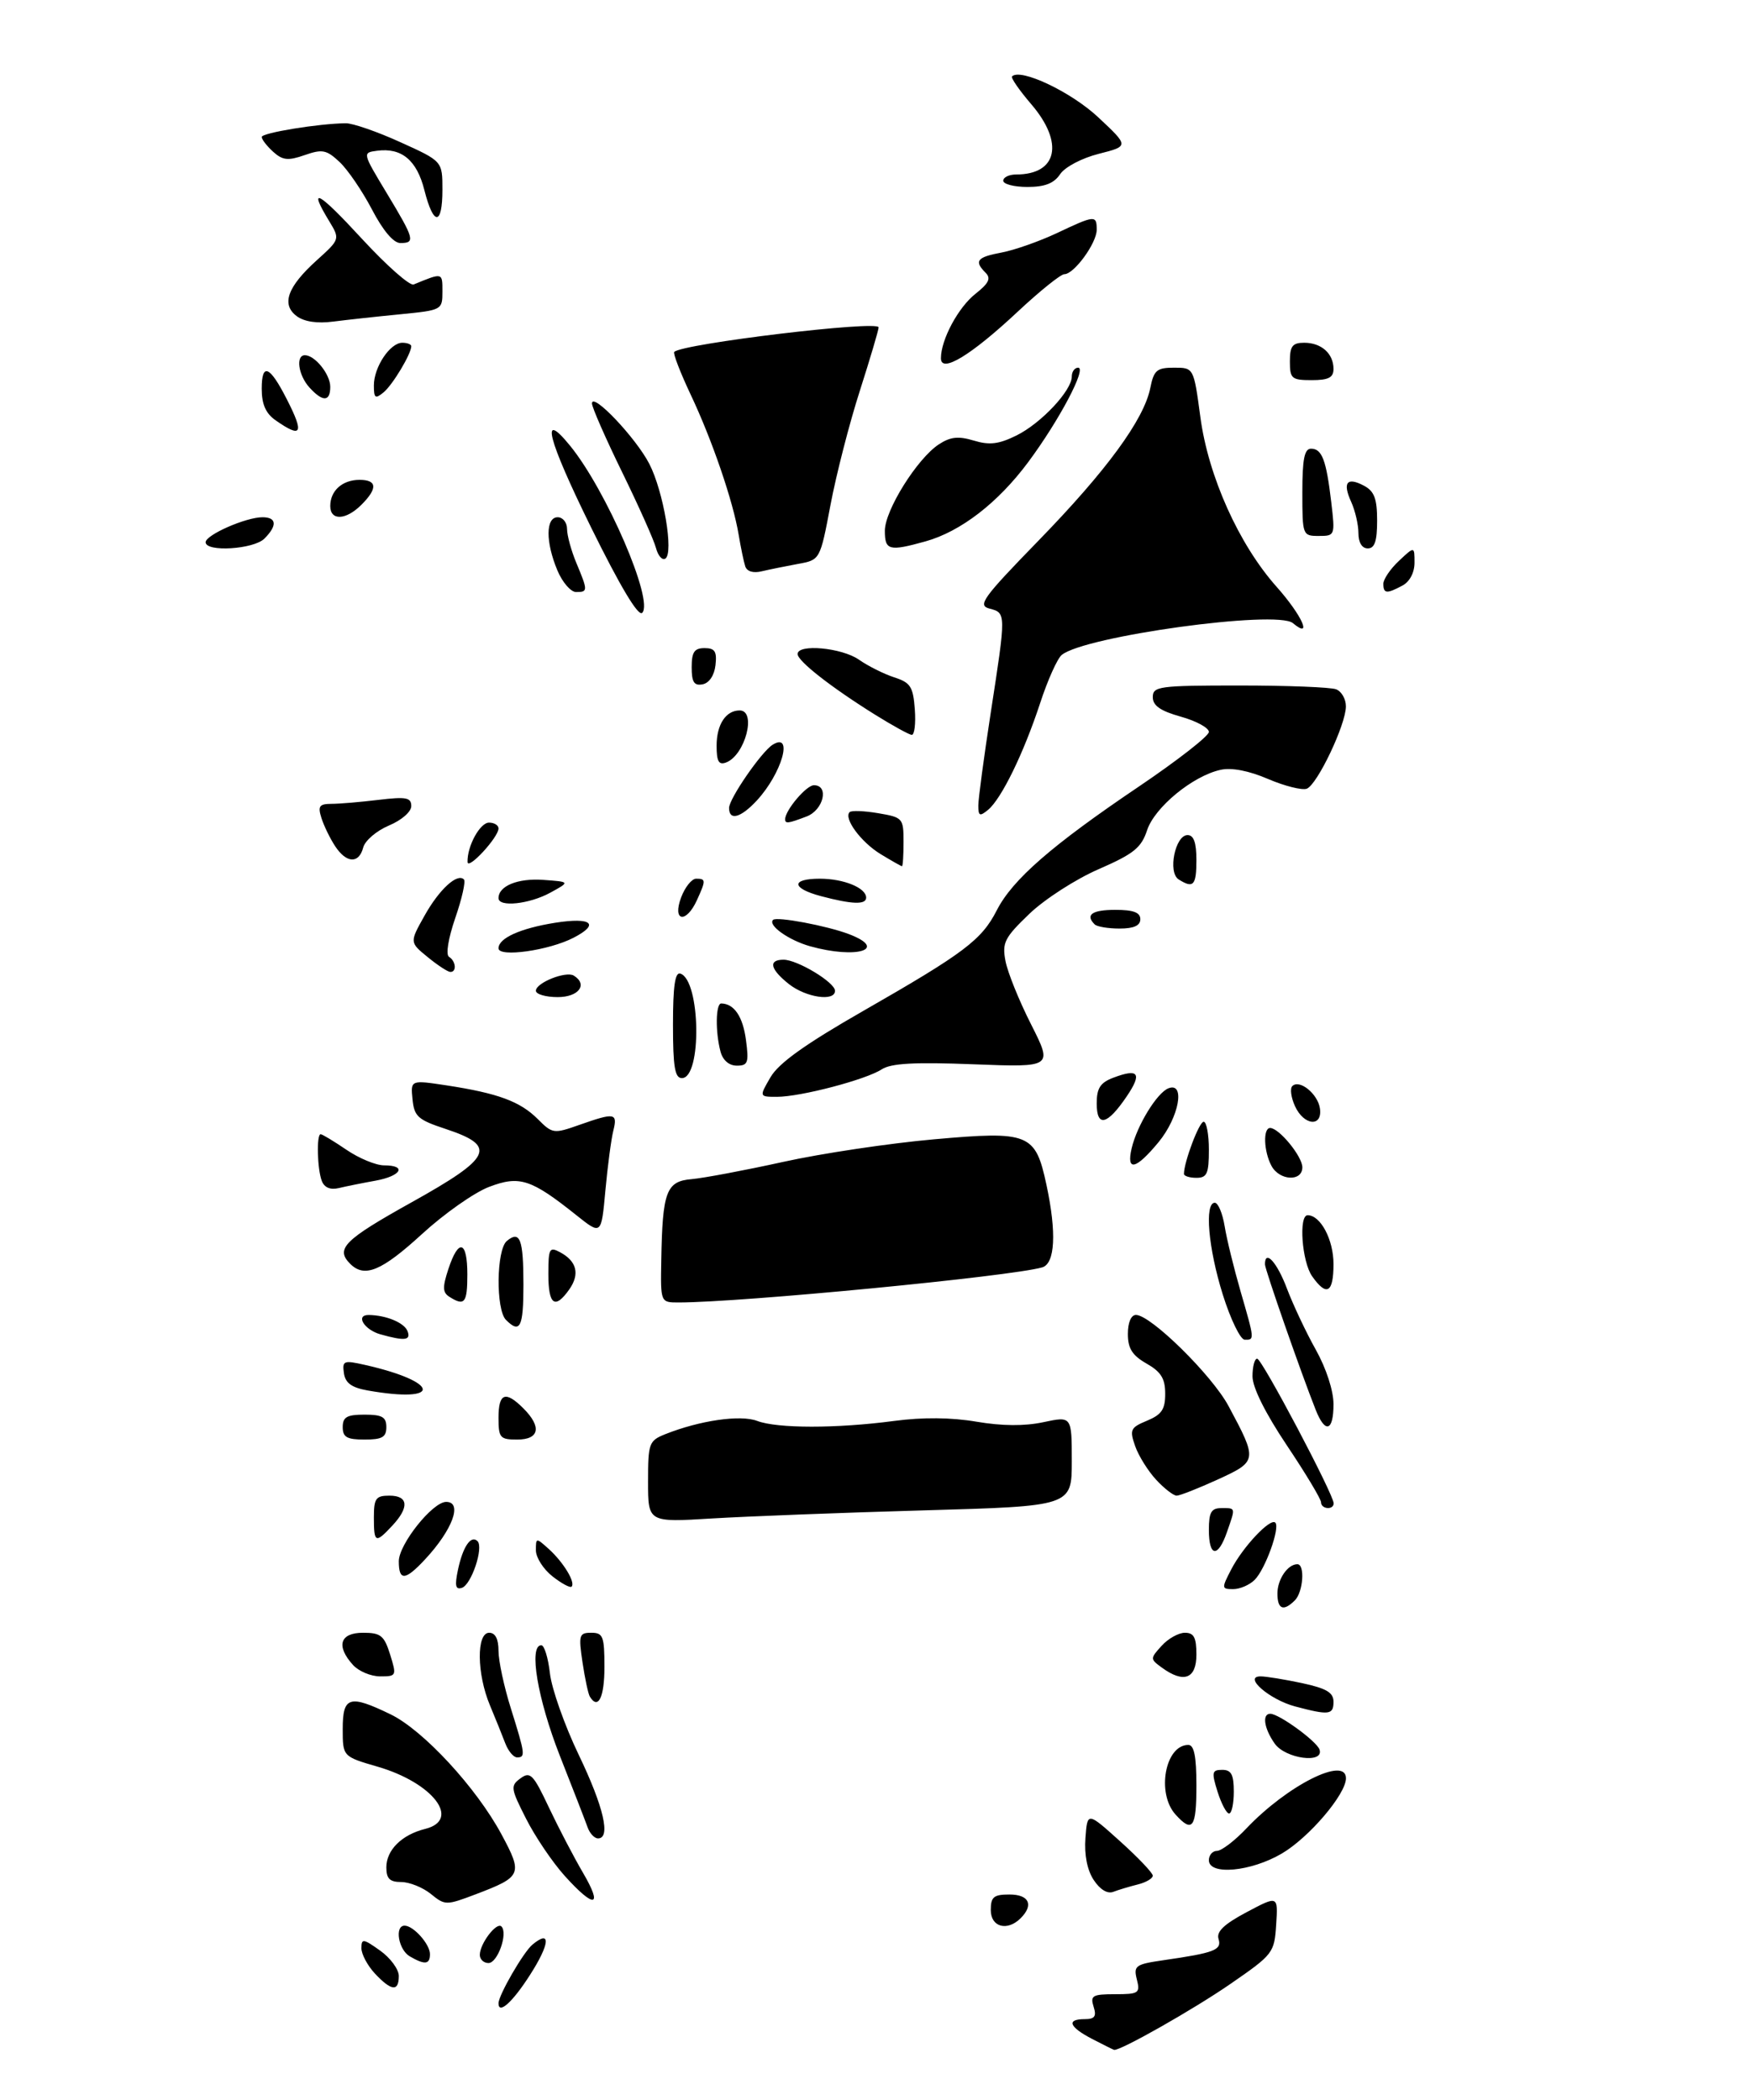 <?xml version="1.0" encoding="UTF-8" standalone="no"?>
<!DOCTYPE svg PUBLIC "-//W3C//DTD SVG 1.1//EN" "http://www.w3.org/Graphics/SVG/1.1/DTD/svg11.dtd" >
<svg xmlns="http://www.w3.org/2000/svg" xmlns:xlink="http://www.w3.org/1999/xlink" version="1.1" viewBox="0 0 281 337">
 <g >
 <path fill="currentColor"
d=" M 175.27 327.18 C 171.56 325.25 171.09 324.00 174.07 324.00 C 175.68 324.00 176.00 323.56 175.50 322.00 C 174.94 320.22 175.32 320.00 178.95 320.00 C 182.75 320.00 183.00 319.83 182.44 317.63 C 181.89 315.43 182.22 315.20 186.67 314.55 C 194.92 313.36 196.10 312.91 195.55 311.13 C 195.18 309.96 196.45 308.75 200.07 306.83 C 205.10 304.16 205.10 304.16 204.80 308.82 C 204.51 313.37 204.32 313.61 197.50 318.32 C 191.56 322.43 179.68 329.16 178.78 328.93 C 178.63 328.89 177.05 328.10 175.27 327.18 Z  M 80.00 321.46 C 80.00 320.16 84.00 313.24 85.45 312.04 C 88.46 309.54 88.26 311.93 85.02 316.96 C 82.24 321.30 80.00 323.31 80.00 321.46 Z  M 60.17 316.69 C 58.98 315.41 58.00 313.58 58.00 312.62 C 58.00 311.03 58.29 311.07 61.00 313.00 C 62.65 314.17 64.00 316.01 64.00 317.07 C 64.00 319.62 62.82 319.51 60.17 316.69 Z  M 65.75 313.92 C 63.94 312.86 63.29 309.00 64.93 309.00 C 66.35 309.00 69.00 311.97 69.00 313.57 C 69.00 315.24 68.17 315.33 65.75 313.92 Z  M 77.00 313.69 C 77.00 311.89 79.69 308.36 80.47 309.13 C 81.55 310.22 79.86 315.00 78.39 315.00 C 77.63 315.00 77.00 314.41 77.00 313.69 Z  M 159.00 306.50 C 159.00 304.39 159.47 304.00 162.00 304.00 C 165.15 304.00 165.93 305.67 163.80 307.80 C 161.65 309.95 159.00 309.24 159.00 306.50 Z  M 69.13 303.90 C 67.84 302.86 65.70 302.00 64.39 302.00 C 62.55 302.00 62.00 301.46 62.00 299.65 C 62.00 296.86 64.47 294.41 68.25 293.47 C 74.04 292.02 69.48 286.07 60.60 283.49 C 55.00 281.86 55.00 281.86 55.00 277.43 C 55.00 272.21 56.07 271.89 62.68 275.09 C 67.92 277.63 76.44 286.84 80.49 294.37 C 83.92 300.74 83.74 301.15 76.41 303.94 C 71.58 305.77 71.43 305.77 69.13 303.90 Z  M 90.65 301.04 C 88.68 298.86 85.88 294.72 84.43 291.85 C 81.94 286.95 81.89 286.56 83.53 285.36 C 85.09 284.21 85.58 284.71 88.09 290.04 C 89.64 293.31 92.10 298.02 93.55 300.50 C 96.81 306.06 95.42 306.32 90.65 301.04 Z  M 175.51 301.66 C 174.47 300.07 173.99 297.63 174.19 294.94 C 174.50 290.73 174.50 290.73 179.75 295.46 C 182.64 298.06 185.00 300.54 185.00 300.98 C 185.00 301.42 183.92 302.06 182.59 302.39 C 181.27 302.72 179.50 303.25 178.67 303.57 C 177.72 303.94 176.53 303.21 175.51 301.66 Z  M 194.00 298.50 C 194.00 297.68 194.59 297.00 195.30 297.00 C 196.02 297.00 198.16 295.37 200.05 293.37 C 206.60 286.48 216.00 281.75 216.00 285.35 C 216.00 287.91 210.07 294.87 205.70 297.43 C 200.73 300.35 194.00 300.96 194.00 298.50 Z  M 94.31 293.25 C 93.97 292.29 91.96 287.10 89.84 281.73 C 86.26 272.61 84.81 264.00 86.87 264.00 C 87.35 264.00 87.97 266.03 88.25 268.50 C 88.53 270.98 90.61 276.88 92.88 281.60 C 96.90 289.97 98.05 295.00 95.97 295.00 C 95.40 295.00 94.66 294.21 94.31 293.25 Z  M 188.65 291.17 C 185.56 287.75 186.98 280.00 190.70 280.00 C 191.63 280.00 192.00 281.83 192.00 286.50 C 192.00 293.32 191.38 294.18 188.65 291.17 Z  M 195.39 287.50 C 194.41 284.37 194.49 284.00 196.15 284.00 C 197.60 284.00 198.00 284.76 198.00 287.50 C 198.00 289.43 197.66 291.00 197.24 291.00 C 196.83 291.00 196.00 289.43 195.39 287.50 Z  M 81.09 279.75 C 80.62 278.51 79.51 275.76 78.62 273.63 C 76.51 268.59 76.44 262.00 78.50 262.00 C 79.49 262.00 80.00 262.99 80.00 264.91 C 80.00 266.51 80.89 270.67 81.99 274.16 C 84.29 281.50 84.35 282.00 82.98 282.00 C 82.41 282.00 81.57 280.99 81.09 279.75 Z  M 204.56 279.78 C 202.85 277.35 202.51 275.00 203.85 275.00 C 205.26 275.00 211.31 279.41 211.76 280.75 C 212.52 283.06 206.27 282.22 204.56 279.78 Z  M 207.83 273.82 C 203.71 272.72 199.43 269.00 202.30 269.00 C 203.18 269.00 206.17 269.49 208.95 270.08 C 212.88 270.93 214.00 271.59 214.00 273.08 C 214.00 275.18 213.29 275.27 207.83 273.82 Z  M 94.66 272.25 C 94.40 271.84 93.87 269.36 93.48 266.75 C 92.83 262.36 92.93 262.00 94.89 262.00 C 96.78 262.00 97.00 262.57 97.00 267.50 C 97.00 272.38 95.99 274.42 94.66 272.25 Z  M 56.65 267.17 C 53.89 264.12 54.54 262.00 58.26 262.00 C 61.10 262.00 61.65 262.44 62.61 265.50 C 63.67 268.91 63.63 269.00 61.01 269.00 C 59.52 269.00 57.57 268.18 56.65 267.17 Z  M 186.45 267.59 C 184.56 266.21 184.56 266.14 186.42 264.09 C 187.46 262.94 189.14 262.00 190.15 262.00 C 191.60 262.00 192.00 262.76 192.00 265.50 C 192.00 269.40 189.97 270.16 186.45 267.59 Z  M 205.00 255.70 C 205.00 253.43 206.65 251.00 208.20 251.00 C 209.45 251.00 209.14 255.46 207.80 256.80 C 205.97 258.63 205.00 258.24 205.00 255.70 Z  M 73.50 251.87 C 74.28 248.18 75.59 246.26 76.63 247.30 C 77.65 248.31 75.65 254.28 74.13 254.79 C 73.10 255.13 72.95 254.46 73.50 251.87 Z  M 88.65 252.94 C 87.19 251.79 86.00 249.92 86.00 248.77 C 86.00 246.72 86.03 246.72 88.09 248.58 C 90.43 250.70 92.39 253.94 91.73 254.60 C 91.50 254.84 90.11 254.09 88.65 252.94 Z  M 197.58 251.85 C 199.45 248.22 203.87 243.53 204.66 244.33 C 205.46 245.13 203.06 251.80 201.35 253.51 C 200.53 254.33 198.98 255.00 197.90 255.00 C 196.03 255.00 196.02 254.86 197.58 251.85 Z  M 64.00 250.53 C 64.00 247.80 69.42 241.00 71.60 241.00 C 74.29 241.00 72.63 245.49 68.19 250.25 C 65.02 253.65 64.00 253.72 64.00 250.53 Z  M 194.00 245.50 C 194.00 242.67 194.38 242.00 196.00 242.00 C 198.34 242.00 198.30 241.83 196.90 245.85 C 195.45 250.03 194.00 249.85 194.00 245.50 Z  M 60.00 243.50 C 60.00 240.43 60.31 240.00 62.50 240.00 C 65.54 240.00 65.71 241.86 62.96 244.81 C 60.25 247.72 60.00 247.60 60.00 243.50 Z  M 104.00 237.77 C 104.00 231.58 104.14 231.19 106.75 230.14 C 112.30 227.93 118.83 226.98 121.52 228.01 C 124.75 229.23 134.23 229.24 143.50 228.01 C 148.09 227.40 152.63 227.44 156.69 228.13 C 160.82 228.83 164.41 228.86 167.44 228.21 C 172.00 227.24 172.00 227.24 172.00 234.47 C 172.00 241.69 172.00 241.69 148.25 242.36 C 135.19 242.73 119.89 243.32 114.25 243.66 C 104.00 244.29 104.00 244.29 104.00 237.77 Z  M 212.00 241.06 C 212.00 240.55 209.53 236.43 206.50 231.91 C 203.05 226.75 201.00 222.64 201.00 220.85 C 201.00 219.28 201.34 218.01 201.75 218.02 C 202.52 218.03 214.07 239.90 214.03 241.25 C 213.99 242.35 212.00 242.17 212.00 241.06 Z  M 185.53 237.44 C 184.22 236.02 182.70 233.59 182.16 232.02 C 181.25 229.42 181.42 229.07 184.08 227.97 C 186.43 226.99 187.00 226.15 186.99 223.63 C 186.99 221.20 186.31 220.12 183.99 218.80 C 181.70 217.49 181.00 216.38 181.00 214.05 C 181.00 212.21 181.52 211.00 182.30 211.00 C 184.67 211.00 194.51 220.68 197.16 225.63 C 201.83 234.34 201.81 234.48 195.42 237.41 C 192.31 238.83 189.34 240.00 188.83 240.00 C 188.32 240.00 186.83 238.85 185.53 237.44 Z  M 55.00 229.00 C 55.00 227.38 55.67 227.00 58.50 227.00 C 61.33 227.00 62.00 227.38 62.00 229.00 C 62.00 230.62 61.33 231.00 58.50 231.00 C 55.67 231.00 55.00 230.62 55.00 229.00 Z  M 80.00 227.50 C 80.00 223.53 81.11 223.11 84.00 226.00 C 86.97 228.97 86.56 231.00 83.00 231.00 C 80.24 231.00 80.00 230.72 80.00 227.50 Z  M 211.15 226.25 C 208.79 220.30 203.00 203.71 203.00 202.88 C 203.00 200.42 204.94 202.55 206.52 206.75 C 207.51 209.36 209.59 213.79 211.16 216.58 C 212.84 219.59 214.00 223.16 214.00 225.33 C 214.00 229.67 212.68 230.10 211.15 226.25 Z  M 59.00 223.12 C 56.42 222.66 55.42 221.93 55.19 220.34 C 54.91 218.35 55.16 218.25 58.53 219.01 C 70.66 221.74 71.07 225.25 59.00 223.12 Z  M 61.07 214.12 C 58.45 213.39 56.98 210.99 59.17 211.01 C 61.97 211.04 64.88 212.25 65.40 213.60 C 65.97 215.09 64.97 215.21 61.07 214.12 Z  M 196.23 207.73 C 193.90 200.29 193.27 193.00 194.95 193.00 C 195.48 193.00 196.19 194.69 196.53 196.75 C 196.86 198.81 198.01 203.49 199.07 207.16 C 201.35 215.03 201.35 215.01 199.75 214.98 C 199.06 214.97 197.48 211.71 196.23 207.73 Z  M 81.20 211.80 C 79.55 210.15 79.65 200.53 81.34 199.13 C 83.45 197.38 84.00 198.83 84.00 206.17 C 84.00 212.99 83.46 214.06 81.20 211.80 Z  M 72.13 208.10 C 71.02 207.40 70.99 206.57 71.96 203.62 C 73.59 198.67 75.00 199.07 75.00 204.50 C 75.00 209.08 74.56 209.64 72.13 208.10 Z  M 88.00 204.46 C 88.00 200.33 88.17 200.02 89.88 200.94 C 92.56 202.37 93.08 204.44 91.37 206.89 C 89.06 210.17 88.00 209.41 88.00 204.46 Z  M 106.12 202.25 C 106.31 191.18 106.92 189.55 111.00 189.21 C 112.93 189.04 119.52 187.80 125.65 186.45 C 131.79 185.09 142.69 183.46 149.88 182.82 C 165.20 181.46 166.16 181.85 167.94 190.15 C 169.58 197.81 169.32 202.77 167.25 203.37 C 162.24 204.82 118.92 209.00 108.89 209.00 C 106.00 209.00 106.00 209.00 106.12 202.25 Z  M 210.56 204.78 C 208.93 202.45 208.38 195.00 209.85 195.00 C 211.92 195.00 214.00 198.92 214.00 202.83 C 214.00 207.48 212.89 208.11 210.56 204.78 Z  M 56.20 202.80 C 53.79 200.39 55.21 198.97 66.05 192.93 C 79.01 185.71 79.84 183.91 71.50 181.15 C 67.06 179.69 66.47 179.15 66.20 176.39 C 65.89 173.29 65.89 173.29 71.70 174.17 C 79.92 175.43 83.46 176.74 86.28 179.55 C 88.66 181.94 88.85 181.96 92.99 180.50 C 98.67 178.50 99.14 178.58 98.42 181.46 C 98.08 182.82 97.51 187.14 97.15 191.06 C 96.50 198.19 96.50 198.19 92.50 195.00 C 85.21 189.18 83.37 188.59 78.47 190.46 C 76.11 191.36 71.26 194.77 67.69 198.05 C 61.23 203.96 58.50 205.10 56.20 202.80 Z  M 51.64 189.49 C 50.91 187.59 50.77 182.00 51.46 182.00 C 51.71 182.00 53.57 183.12 55.60 184.50 C 57.62 185.88 60.34 187.00 61.64 187.00 C 65.36 187.00 64.39 188.71 60.25 189.46 C 58.19 189.83 55.55 190.36 54.39 190.64 C 53.00 190.97 52.05 190.57 51.64 189.49 Z  M 190.00 188.37 C 190.00 186.47 192.44 180.00 193.16 180.00 C 193.62 180.00 194.00 182.03 194.00 184.50 C 194.00 188.33 193.70 189.00 192.00 189.00 C 190.90 189.00 190.00 188.71 190.00 188.37 Z  M 204.04 187.07 C 202.80 184.75 202.67 181.00 203.83 181.00 C 205.26 181.00 209.00 185.56 209.00 187.31 C 209.00 189.66 205.32 189.47 204.04 187.07 Z  M 181.61 184.25 C 182.48 180.56 185.69 175.33 187.52 174.63 C 190.26 173.58 189.21 179.29 185.93 183.27 C 182.28 187.69 180.72 188.05 181.61 184.25 Z  M 176.00 177.06 C 176.00 174.62 176.57 173.73 178.65 172.94 C 182.73 171.39 183.33 172.22 180.81 175.94 C 177.68 180.56 176.00 180.95 176.00 177.06 Z  M 207.82 177.50 C 207.19 176.12 206.99 174.67 207.39 174.28 C 208.53 173.14 211.47 175.51 211.82 177.85 C 212.27 180.91 209.25 180.64 207.82 177.50 Z  M 123.66 172.84 C 124.98 170.58 129.24 167.54 138.51 162.23 C 154.73 152.94 157.53 150.84 159.97 146.06 C 162.49 141.13 168.78 135.65 182.74 126.23 C 188.93 122.05 194.00 118.10 194.00 117.45 C 194.00 116.79 191.97 115.69 189.50 115.00 C 186.22 114.08 185.00 113.23 185.00 111.87 C 185.00 110.13 185.99 110.00 198.92 110.00 C 206.57 110.00 213.55 110.27 214.42 110.61 C 215.29 110.94 216.00 112.18 215.99 113.36 C 215.98 116.28 211.40 125.91 209.71 126.56 C 208.96 126.84 206.17 126.14 203.50 125.00 C 200.41 123.67 197.64 123.14 195.88 123.53 C 191.43 124.50 185.31 129.53 184.09 133.21 C 183.16 136.04 181.95 137.01 176.32 139.47 C 172.65 141.06 167.64 144.29 165.19 146.64 C 161.20 150.47 160.80 151.26 161.36 154.21 C 161.70 156.02 163.55 160.60 165.47 164.38 C 168.95 171.27 168.95 171.27 156.23 170.78 C 146.75 170.41 142.99 170.62 141.50 171.59 C 138.96 173.25 128.48 176.00 124.70 176.00 C 121.82 176.00 121.82 176.00 123.66 172.84 Z  M 108.00 164.42 C 108.00 158.24 108.33 155.94 109.19 156.23 C 112.43 157.31 112.66 173.00 109.43 173.00 C 108.30 173.00 108.00 171.19 108.00 164.42 Z  M 115.63 168.75 C 114.78 165.59 114.85 161.00 115.75 161.02 C 117.81 161.06 119.21 163.11 119.71 166.86 C 120.20 170.53 120.03 171.00 118.25 171.00 C 117.00 171.00 116.00 170.14 115.63 168.75 Z  M 86.00 158.98 C 86.00 157.70 90.83 155.78 92.08 156.55 C 94.39 157.98 92.87 160.00 89.50 160.00 C 87.58 160.00 86.00 159.54 86.00 158.98 Z  M 126.63 157.93 C 123.59 155.53 123.24 154.00 125.75 154.00 C 127.98 154.01 134.00 157.64 134.00 158.99 C 134.00 160.75 129.38 160.08 126.63 157.93 Z  M 68.62 153.57 C 65.73 151.21 65.73 151.21 68.12 146.95 C 70.47 142.73 73.39 140.05 74.45 141.12 C 74.76 141.42 74.13 144.21 73.06 147.31 C 71.93 150.61 71.51 153.20 72.06 153.54 C 73.18 154.23 73.32 156.02 72.25 155.96 C 71.84 155.94 70.20 154.87 68.62 153.57 Z  M 80.00 152.17 C 80.00 150.54 83.50 148.96 89.10 148.07 C 94.93 147.15 96.31 148.27 92.05 150.47 C 88.10 152.52 80.00 153.66 80.00 152.17 Z  M 130.00 151.84 C 126.56 150.87 123.19 148.47 124.06 147.61 C 124.63 147.03 132.72 148.55 136.25 149.90 C 142.63 152.34 137.47 153.93 130.00 151.84 Z  M 175.67 148.33 C 174.12 146.79 175.25 146.00 179.00 146.00 C 181.89 146.00 183.00 146.42 183.00 147.50 C 183.00 148.53 181.96 149.00 179.67 149.00 C 177.83 149.00 176.03 148.70 175.67 148.33 Z  M 109.31 144.00 C 109.93 142.35 111.01 141.00 111.72 141.00 C 113.29 141.00 113.30 141.25 111.84 144.45 C 110.10 148.27 107.85 147.86 109.31 144.00 Z  M 80.00 144.12 C 80.00 142.16 83.10 140.90 87.18 141.19 C 91.50 141.50 91.50 141.50 88.30 143.25 C 84.93 145.09 80.00 145.61 80.00 144.12 Z  M 131.75 143.80 C 127.00 142.54 126.90 141.00 131.57 141.00 C 135.40 141.00 139.00 142.47 139.00 144.04 C 139.00 145.20 136.76 145.13 131.75 143.80 Z  M 189.14 141.11 C 187.38 139.99 188.59 134.00 190.58 134.00 C 191.57 134.00 192.00 135.21 192.00 138.00 C 192.00 142.09 191.52 142.62 189.14 141.11 Z  M 75.03 138.32 C 74.96 135.78 77.03 132.00 78.48 132.00 C 79.31 132.00 80.00 132.42 80.00 132.94 C 80.00 134.36 75.07 139.69 75.03 138.32 Z  M 141.31 137.05 C 138.17 135.13 135.35 131.31 136.35 130.32 C 136.63 130.03 138.70 130.11 140.93 130.49 C 144.88 131.16 145.00 131.29 145.00 135.09 C 145.00 137.24 144.89 139.00 144.75 139.00 C 144.61 138.99 143.07 138.12 141.31 137.05 Z  M 53.76 135.75 C 52.95 134.51 51.97 132.49 51.58 131.25 C 50.98 129.36 51.24 129.00 53.18 128.99 C 54.46 128.99 57.86 128.70 60.75 128.35 C 65.19 127.82 66.00 127.97 66.00 129.35 C 66.00 130.27 64.44 131.62 62.41 132.47 C 60.44 133.30 58.58 134.88 58.29 135.99 C 57.60 138.65 55.58 138.54 53.76 135.75 Z  M 126.00 131.46 C 126.00 130.02 129.40 126.00 130.62 126.00 C 133.10 126.00 132.16 129.99 129.43 131.02 C 126.49 132.14 126.00 132.21 126.00 131.46 Z  M 117.00 129.65 C 117.00 128.16 122.21 120.61 124.00 119.50 C 127.39 117.40 125.47 124.12 121.44 128.47 C 118.86 131.25 117.00 131.74 117.00 129.65 Z  M 157.00 129.26 C 157.00 128.17 157.90 121.48 158.99 114.39 C 161.47 98.34 161.47 98.36 158.80 97.66 C 156.84 97.15 157.67 95.99 166.64 86.77 C 177.57 75.54 183.59 67.32 184.60 62.25 C 185.17 59.41 185.64 59.00 188.41 59.00 C 191.57 59.00 191.57 59.00 192.63 66.90 C 193.90 76.42 198.81 87.35 204.86 94.15 C 208.95 98.75 210.71 102.67 207.48 99.99 C 204.89 97.83 174.00 102.09 170.38 105.10 C 169.68 105.68 168.12 109.15 166.92 112.83 C 164.27 120.89 160.72 128.15 158.58 129.94 C 157.23 131.05 157.00 130.95 157.00 129.26 Z  M 115.00 119.67 C 115.00 116.26 116.48 114.00 118.70 114.00 C 121.46 114.00 119.59 121.18 116.53 122.35 C 115.35 122.80 115.00 122.19 115.00 119.67 Z  M 140.41 114.67 C 133.36 110.27 128.00 106.08 128.00 104.95 C 128.00 103.28 135.10 103.93 137.85 105.86 C 139.31 106.88 141.85 108.15 143.50 108.69 C 146.12 109.53 146.54 110.19 146.81 113.83 C 146.98 116.12 146.75 117.96 146.31 117.92 C 145.86 117.88 143.21 116.41 140.41 114.67 Z  M 111.00 107.07 C 111.00 104.63 111.43 104.00 113.07 104.00 C 114.73 104.00 115.07 104.54 114.82 106.74 C 114.63 108.39 113.81 109.61 112.75 109.81 C 111.39 110.07 111.00 109.46 111.00 107.07 Z  M 94.87 84.66 C 87.85 70.40 86.60 65.52 91.50 71.54 C 97.31 78.68 104.97 96.43 103.06 98.34 C 102.43 98.97 99.52 94.09 94.87 84.66 Z  M 89.45 91.53 C 87.54 86.97 87.56 83.00 89.50 83.00 C 90.33 83.00 91.00 83.85 91.00 84.88 C 91.00 85.91 91.67 88.37 92.50 90.35 C 94.36 94.80 94.36 95.00 92.45 95.00 C 91.60 95.00 90.25 93.44 89.45 91.53 Z  M 222.00 93.67 C 222.00 92.95 223.12 91.29 224.50 90.00 C 227.00 87.65 227.00 87.65 227.00 90.29 C 227.00 91.88 226.23 93.34 225.07 93.96 C 222.53 95.32 222.00 95.27 222.00 93.67 Z  M 119.59 90.86 C 119.35 90.11 118.88 87.84 118.54 85.81 C 117.65 80.43 114.29 70.61 110.82 63.28 C 109.16 59.76 107.98 56.69 108.20 56.47 C 109.52 55.15 141.00 51.36 141.00 52.53 C 141.00 52.95 139.64 57.54 137.98 62.73 C 136.31 67.92 134.20 76.15 133.28 81.01 C 131.61 89.85 131.61 89.85 128.06 90.49 C 126.10 90.85 123.49 91.38 122.26 91.67 C 120.87 92.01 119.86 91.70 119.59 90.86 Z  M 105.27 87.93 C 104.95 86.69 102.50 81.21 99.84 75.77 C 97.18 70.33 95.00 65.36 95.00 64.74 C 95.00 62.83 102.05 70.25 104.20 74.43 C 106.48 78.85 108.16 88.78 106.77 89.64 C 106.27 89.95 105.60 89.18 105.27 87.93 Z  M 33.00 87.01 C 33.00 85.84 39.45 83.00 42.12 83.00 C 44.41 83.00 44.53 84.33 42.43 86.43 C 40.71 88.15 33.00 88.63 33.00 87.01 Z  M 142.00 85.17 C 142.00 81.88 147.19 73.58 150.67 71.30 C 152.52 70.09 153.80 69.95 156.28 70.70 C 158.80 71.46 160.28 71.28 163.12 69.88 C 167.08 67.92 172.00 62.68 172.00 60.42 C 172.00 59.64 172.46 59.00 173.02 59.00 C 174.45 59.00 169.99 67.45 165.01 74.15 C 160.15 80.69 154.17 85.30 148.50 86.88 C 142.67 88.50 142.00 88.32 142.00 85.17 Z  M 218.00 85.55 C 218.00 84.20 217.48 81.95 216.84 80.54 C 215.41 77.41 216.16 76.48 218.91 77.95 C 220.55 78.83 221.00 80.03 221.00 83.54 C 221.00 86.84 220.61 88.00 219.50 88.00 C 218.57 88.00 218.00 87.06 218.00 85.55 Z  M 209.00 79.00 C 209.00 73.68 209.33 72.00 210.39 72.00 C 212.16 72.00 212.84 73.81 213.64 80.59 C 214.27 85.93 214.24 86.00 211.64 86.00 C 209.04 86.00 209.00 85.90 209.00 79.00 Z  M 53.00 81.20 C 53.00 78.74 54.94 77.00 57.70 77.00 C 60.53 77.00 60.63 78.37 58.00 81.00 C 55.51 83.49 53.00 83.59 53.00 81.20 Z  M 44.22 67.44 C 42.65 66.34 42.00 64.87 42.00 62.38 C 42.00 58.15 43.28 58.67 46.01 64.03 C 48.86 69.60 48.44 70.39 44.22 67.44 Z  M 49.65 62.17 C 47.87 60.20 47.42 57.00 48.93 57.00 C 50.54 57.00 53.00 60.06 53.00 62.07 C 53.00 64.49 51.79 64.53 49.65 62.17 Z  M 60.00 61.84 C 60.00 58.90 62.60 55.00 64.56 55.00 C 65.35 55.00 66.00 55.25 66.00 55.55 C 66.00 56.78 63.03 61.73 61.57 62.95 C 60.22 64.06 60.00 63.91 60.00 61.84 Z  M 207.00 58.00 C 207.00 55.54 207.41 55.00 209.30 55.00 C 212.06 55.00 214.00 56.74 214.00 59.20 C 214.00 60.59 213.20 61.00 210.50 61.00 C 207.28 61.00 207.00 60.76 207.00 58.00 Z  M 151.00 57.49 C 151.00 54.50 153.78 49.32 156.55 47.14 C 158.68 45.46 159.07 44.67 158.17 43.77 C 156.28 41.88 156.77 41.26 160.75 40.52 C 162.81 40.13 166.79 38.73 169.60 37.41 C 175.72 34.51 176.00 34.49 176.00 36.87 C 176.00 39.01 172.37 44.00 170.80 44.00 C 170.23 44.00 166.88 46.69 163.36 49.98 C 155.83 57.03 151.00 59.96 151.00 57.49 Z  M 47.63 50.74 C 45.10 48.86 46.11 46.03 50.83 41.77 C 54.58 38.38 54.58 38.38 52.80 35.44 C 49.34 29.75 51.07 30.70 58.13 38.37 C 62.06 42.63 65.77 45.90 66.38 45.65 C 71.07 43.72 71.00 43.71 71.00 46.78 C 71.00 49.74 70.93 49.77 64.25 50.43 C 60.54 50.79 55.70 51.32 53.50 51.60 C 50.92 51.94 48.84 51.63 47.63 50.74 Z  M 59.69 33.61 C 58.14 30.65 55.81 27.23 54.50 26.00 C 52.40 24.03 51.73 23.90 48.89 24.89 C 46.22 25.82 45.36 25.73 43.83 24.35 C 42.83 23.44 42.00 22.37 42.00 21.98 C 42.00 21.32 51.15 19.82 55.51 19.78 C 56.61 19.77 60.55 21.13 64.26 22.82 C 71.00 25.87 71.00 25.87 71.00 30.44 C 71.00 36.25 69.57 36.30 68.11 30.53 C 66.90 25.71 64.46 23.67 60.52 24.19 C 58.15 24.50 58.15 24.50 62.07 31.00 C 66.51 38.36 66.69 39.00 64.25 39.00 C 63.15 39.00 61.46 37.00 59.69 33.61 Z  M 161.00 29.00 C 161.00 28.45 161.93 28.00 163.07 28.00 C 169.70 28.00 170.80 22.92 165.51 16.74 C 163.58 14.49 162.19 12.48 162.41 12.26 C 163.77 10.90 171.86 14.73 176.21 18.79 C 181.19 23.45 181.19 23.45 176.34 24.68 C 173.61 25.37 170.90 26.80 170.13 27.95 C 169.14 29.43 167.67 30.00 164.88 30.00 C 162.75 30.00 161.00 29.55 161.00 29.00 Z "/>
</g>
</svg>